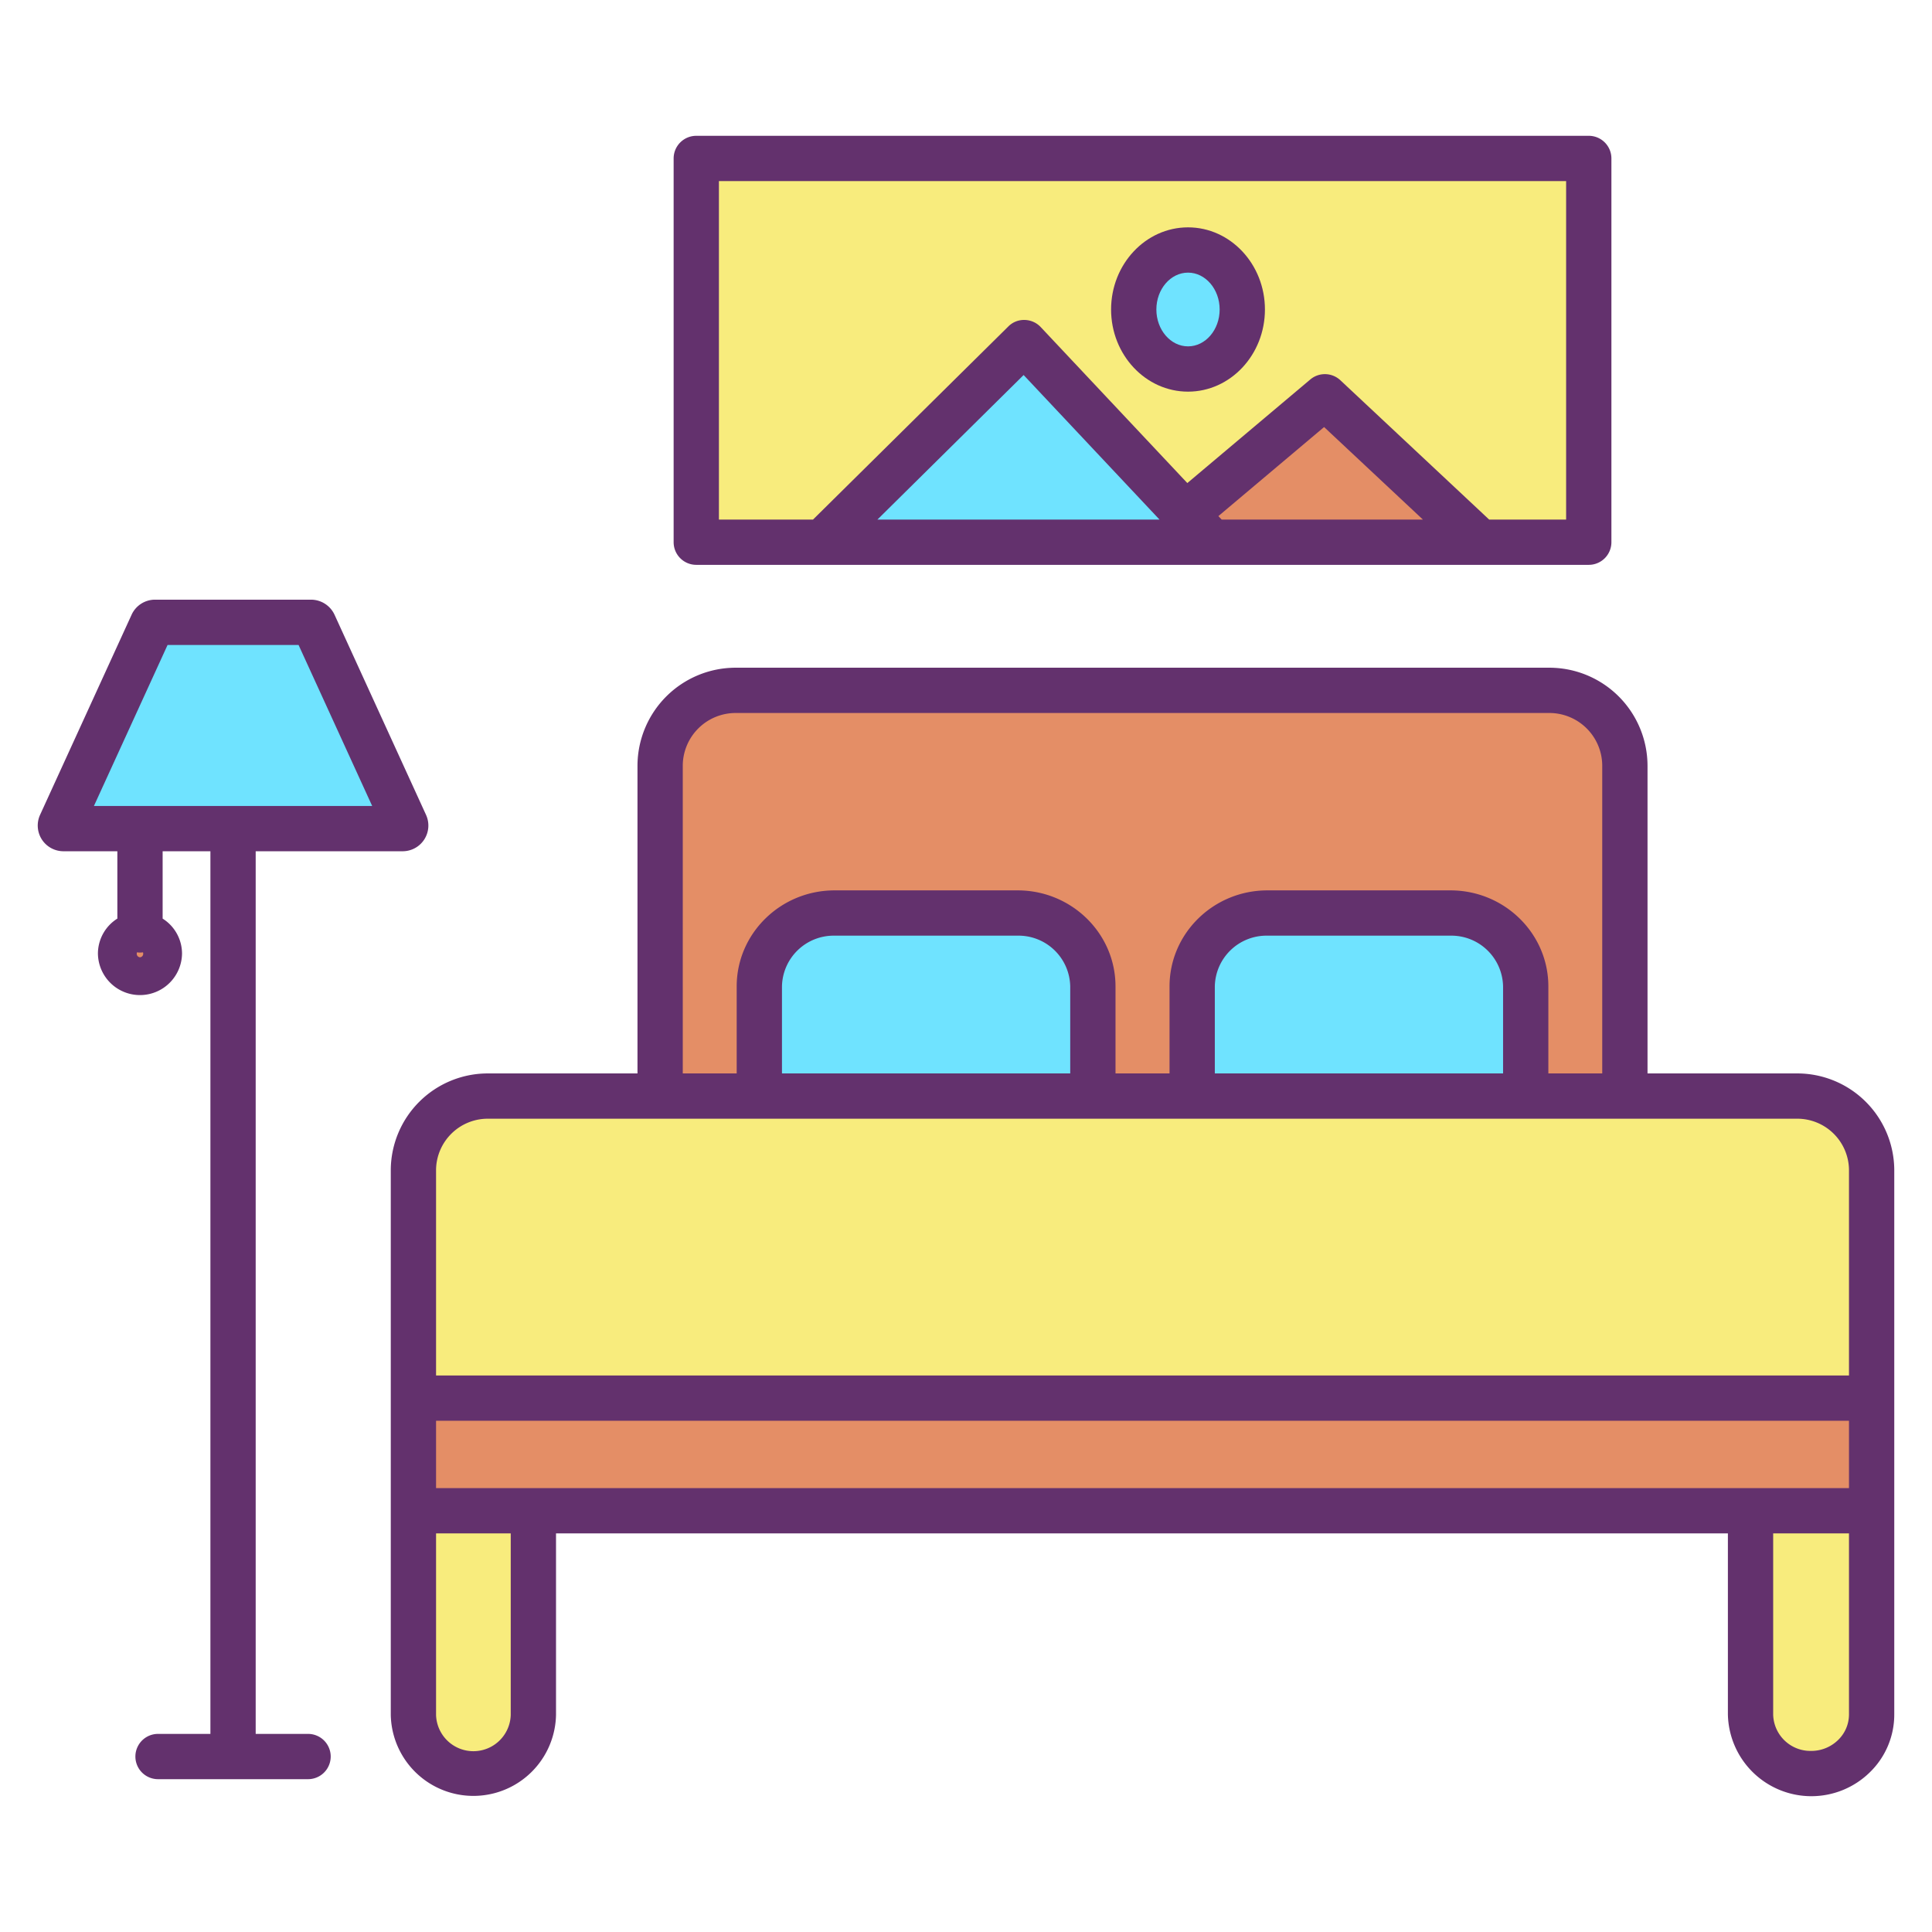 <svg id="Layer_1" height="512" viewBox="0 0 512 512" width="512" xmlns="http://www.w3.org/2000/svg" data-name="Layer 1"><path d="m496 400.36v53.99a15.416 15.416 0 0 1 -4.7 11.07 16.153 16.153 0 0 1 -11.34 4.59 15.86 15.86 0 0 1 -16.05-15.66v-53.99z" fill="#f8ec7d"/><path d="m141.35 400.36v54.14a15.711 15.711 0 0 1 -15.89 15.51h-.01a15.711 15.711 0 0 1 -15.89-15.51v-54.14z" fill="#f8ec7d"/><path d="m496 370.52v29.84h-32.09-322.56-31.79v-29.84z" fill="#e48e66"/><path d="m496 309.92v60.6h-386.44v-60.6a19.694 19.694 0 0 1 19.93-19.45h346.58a19.694 19.694 0 0 1 19.93 19.45z" fill="#f8ec7d"/><path d="m430.61 202.95v87.52h-26.28v-29.07a19.694 19.694 0 0 0 -19.94-19.44h-48.52a19.685 19.685 0 0 0 -19.93 19.44v29.07h-26.32v-29.07a19.685 19.685 0 0 0 -19.93-19.44h-48.52a19.694 19.694 0 0 0 -19.94 19.44v29.07h-26.29v-87.52a20.007 20.007 0 0 1 20-20h215.67a20 20 0 0 1 20 20z" fill="#e48e66"/><path d="m421.04 41.99v101.7h-29.07v-.28l-40.86-38.26-36.94 31.12-42.74-45.48-53.22 52.62v.28h-33.69v-101.7zm-91.82 40.03c0-8.71-6.44-15.77-14.38-15.77s-14.39 7.06-14.39 15.77 6.44 15.77 14.39 15.77 14.38-7.06 14.38-15.77z" fill="#f8ec7d"/><path d="m404.33 261.4v29.07h-88.39v-29.07a19.685 19.685 0 0 1 19.93-19.44h48.52a19.694 19.694 0 0 1 19.94 19.44z" fill="#6fe3ff"/><path d="m391.97 143.41v.28h-71.08v-.28l-6.72-7.14 36.94-31.12z" fill="#e48e66"/><g fill="#6fe3ff"><path d="m314.84 66.25c7.94 0 14.38 7.06 14.38 15.77s-6.44 15.77-14.38 15.77-14.39-7.06-14.39-15.77 6.44-15.77 14.39-15.77z"/><path d="m320.89 143.41v.28h-102.68v-.28l53.22-52.62 42.74 45.48z"/><path d="m289.62 261.4v29.07h-88.39v-29.07a19.694 19.694 0 0 1 19.94-19.44h48.52a19.685 19.685 0 0 1 19.93 19.44z"/><path d="m107.45 218.45a.81.81 0 0 1 -.76 1.14h-89.86a.814.814 0 0 1 -.76-1.14l24.26-53.04a.824.824 0 0 1 .76-.49h41.34a.849.849 0 0 1 .77.49z"/></g><path d="m37.1 247.69a5.022 5.022 0 1 1 -5.15 5.02 5.082 5.082 0 0 1 5.15-5.02z" fill="#e48e66"/><path d="m476.07 284.47h-39.46v-81.52a26.029 26.029 0 0 0 -26-26h-215.67a26.029 26.029 0 0 0 -26 26v81.52h-39.45a25.722 25.722 0 0 0 -25.93 25.45v144.58a21.9 21.9 0 0 0 43.79 0v-48.14h310.56v47.99a22.126 22.126 0 0 0 37.58 15.364 21.318 21.318 0 0 0 6.51-15.364v-144.43a25.722 25.722 0 0 0 -25.93-25.45zm-360.51 109.89v-17.84h374.44v17.84zm65.38-191.41a14.016 14.016 0 0 1 14-14h215.67a14.015 14.015 0 0 1 14 14v81.52h-14.28v-23.07c0-14.028-11.637-25.44-25.94-25.44h-48.52c-14.3 0-25.93 11.412-25.93 25.44v23.07h-14.32v-23.07c0-14.028-11.632-25.44-25.93-25.44h-48.52c-14.3 0-25.94 11.412-25.94 25.44v23.07h-14.29zm141 81.52v-23.07a13.707 13.707 0 0 1 13.93-13.44h48.52a13.713 13.713 0 0 1 13.94 13.44v23.07zm-114.71 0v-23.07a13.712 13.712 0 0 1 13.94-13.44h48.52a13.707 13.707 0 0 1 13.93 13.44v23.07zm-77.74 12h346.58a13.712 13.712 0 0 1 13.93 13.45v54.6h-374.44v-54.6a13.712 13.712 0 0 1 13.93-13.45zm5.86 158.03a9.9 9.9 0 0 1 -19.79 0v-48.14h19.79zm351.75 6.634a10.136 10.136 0 0 1 -7.142 2.876 9.873 9.873 0 0 1 -10.05-9.66v-47.99h20.092v47.99a9.421 9.421 0 0 1 -2.9 6.784z" fill="#63316d"/><path d="m81.64 459.5h-13.88v-233.91h38.93a6.81 6.81 0 0 0 6.217-9.635l-24.275-53.093a6.879 6.879 0 0 0 -6.2-3.942h-41.342a6.824 6.824 0 0 0 -6.23 4.022l-24.272 53.07a6.815 6.815 0 0 0 6.242 9.578h14.27v17.847a10.982 10.982 0 0 0 -5.15 9.273 11.146 11.146 0 0 0 22.29 0 10.985 10.985 0 0 0 -5.14-9.27v-17.85h12.66v233.91h-13.88a6 6 0 1 0 0 12h39.76a6 6 0 0 0 0-12zm-44.54-205.81a.927.927 0 0 1 -.86-.98 1.077 1.077 0 0 1 .059-.329 6.04 6.04 0 0 0 .8.059 5.944 5.944 0 0 0 .793-.058 1.106 1.106 0 0 1 .057.328.923.923 0 0 1 -.849.98zm7.308-82.77h34.714l19.509 42.67h-73.739z" fill="#63316d"/><path d="m184.52 35.99a6 6 0 0 0 -6 6v101.7a6 6 0 0 0 6 6h236.52a6 6 0 0 0 6-6v-101.7a6 6 0 0 0 -6-6zm139.228 101.7-.863-.918 28.014-23.6 26.184 24.517zm-91.219 0 38.742-38.306 36.008 38.306zm182.511 0h-20.4l-39.429-36.919a6 6 0 0 0 -7.966-.209l-32.59 27.454-38.855-41.335a6 6 0 0 0 -4.262-1.89 5.849 5.849 0 0 0 -4.329 1.732l-51.75 51.167h-24.939v-89.7h224.52z" fill="#63316d"/><path d="m314.84 103.79c11.237 0 20.38-9.767 20.38-21.77s-9.143-21.77-20.38-21.77-20.39 9.766-20.39 21.77 9.15 21.77 20.39 21.77zm0-31.54c4.621 0 8.38 4.383 8.38 9.77s-3.759 9.77-8.38 9.77-8.39-4.383-8.39-9.77 3.764-9.77 8.39-9.77z" fill="#63316d"/></svg>